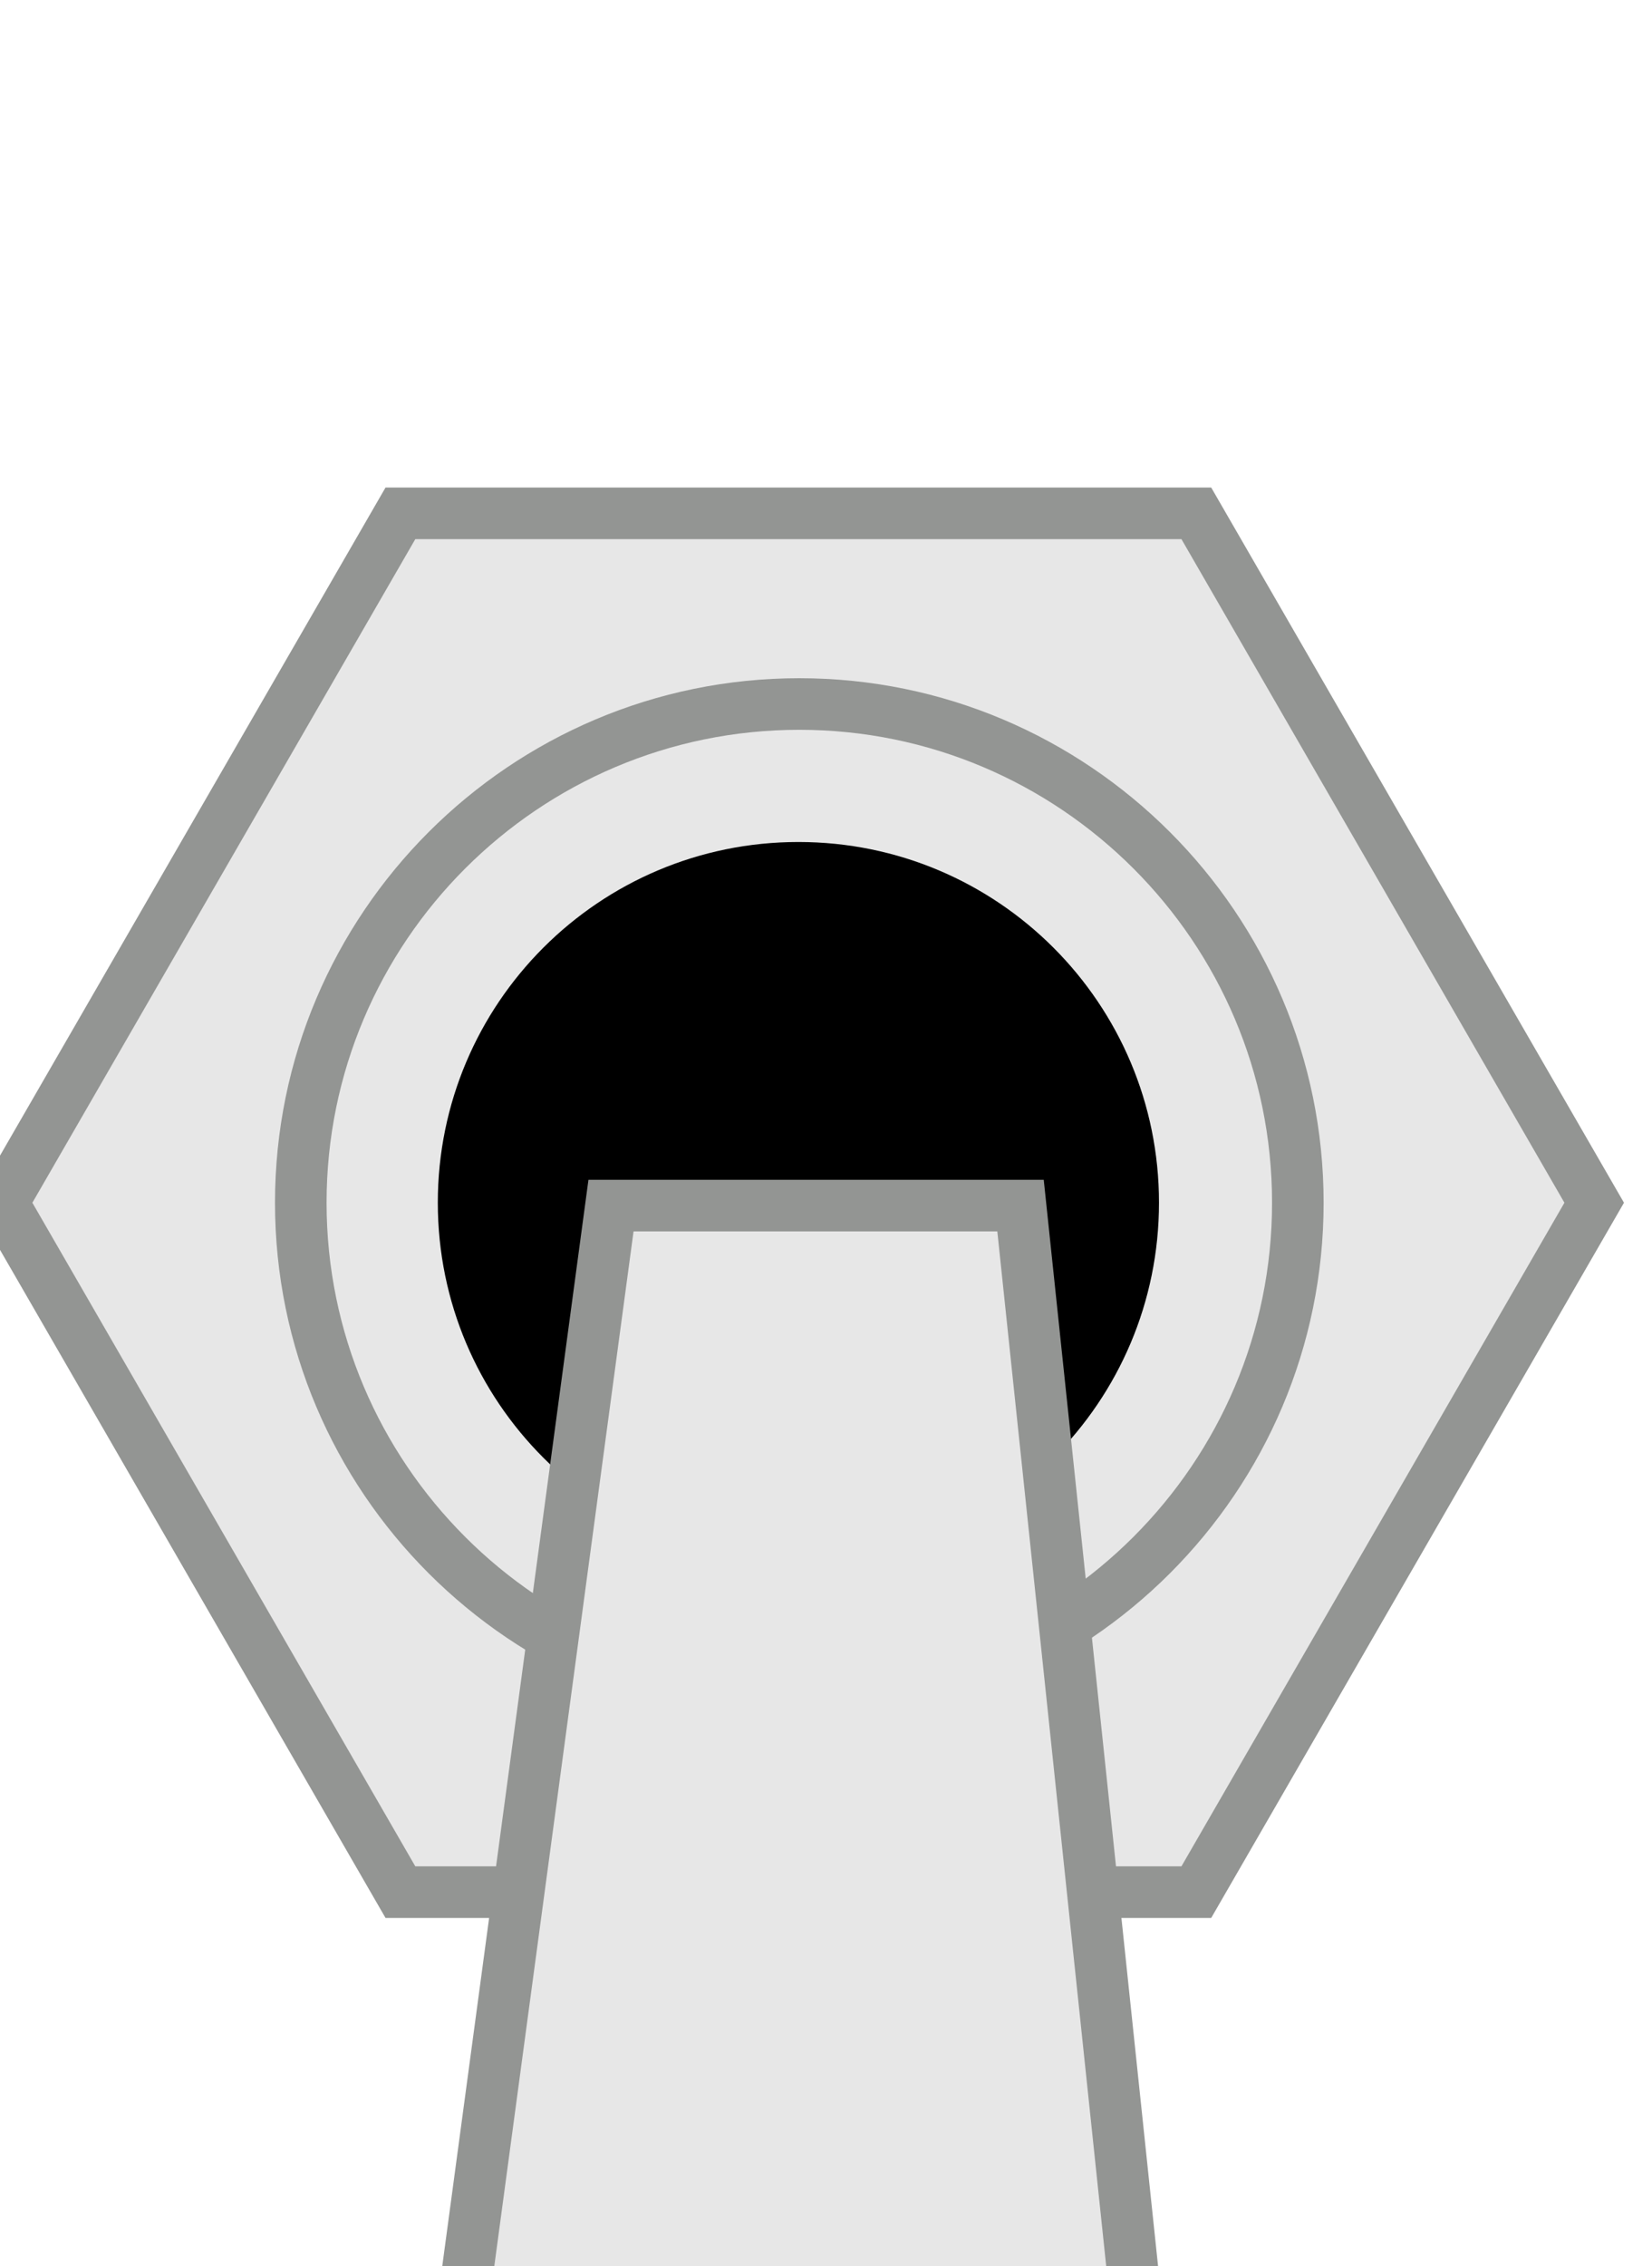<?xml version="1.0" encoding="UTF-8" standalone="no"?>
<!-- Created with Inkscape (http://www.inkscape.org/) -->
<svg xmlns:dc="http://purl.org/dc/elements/1.1/" xmlns:cc="http://creativecommons.org/ns#" xmlns:rdf="http://www.w3.org/1999/02/22-rdf-syntax-ns#" xmlns:svg="http://www.w3.org/2000/svg" xmlns="http://www.w3.org/2000/svg" xmlns:sodipodi="http://sodipodi.sourceforge.net/DTD/sodipodi-0.dtd" xmlns:inkscape="http://www.inkscape.org/namespaces/inkscape" width="32" height="43.883" viewBox="0 0 8.467 11.611" version="1.1" id="svg20198" inkscape:version="0.92.2 5c3e80d, 2017-08-06" sodipodi:docname="NKK_0.svg">
  <defs id="defs20192"/>
  <sodipodi:namedview id="base" pagecolor="#ffffff" bordercolor="#666666" borderopacity="1.0" inkscape:pageopacity="0.0" inkscape:pageshadow="2" inkscape:zoom="7.919596" inkscape:cx="1.4417943" inkscape:cy="15.231018" inkscape:document-units="mm" inkscape:current-layer="g20169-3" showgrid="false" fit-margin-top="0" fit-margin-left="0" fit-margin-right="0" fit-margin-bottom="0" inkscape:window-width="2560" inkscape:window-height="1422" inkscape:window-x="0" inkscape:window-y="18" inkscape:window-maximized="0" units="px"/>
  <g inkscape:label="Layer 1" inkscape:groupmode="layer" id="layer1" transform="translate(-80.575,-112.946)">
    <g transform="matrix(0.335,0,0,-0.335,-224.013,506.004)" id="g20169" style="stroke-width:1.052">
      <g transform="matrix(0.995,0,0,0.995,32.586,3.86)" id="g20169-3" style="stroke-width:1.113">
        <path d="m 887.194,1146.24 -6.117,10.597 6.117,10.597 h 12.238 l 6.118,-10.597 -6.118,-10.597 z" style="opacity:1;vector-effect:none;fill:#e7e7e7;fill-opacity:1;fill-rule:nonzero;stroke:#939593;stroke-width:0.793;stroke-linecap:butt;stroke-linejoin:miter;stroke-miterlimit:8.5;stroke-dasharray:none;stroke-dashoffset:0;stroke-opacity:1" id="path6481-7" inkscape:connector-curvature="0"/>
        <path d="m 893.327,1149.173 c -4.227,0 -7.665,3.438 -7.665,7.664 0,4.227 3.438,7.666 7.665,7.666 4.227,0 7.666,-3.439 7.666,-7.666 0,-4.226 -3.439,-7.664 -7.666,-7.664" style="opacity:1;vector-effect:none;fill:#e7e7e7;fill-opacity:1;fill-rule:nonzero;stroke:#939593;stroke-width:0.793;stroke-linecap:butt;stroke-linejoin:miter;stroke-miterlimit:8.5;stroke-dasharray:none;stroke-dashoffset:0;stroke-opacity:1" id="path6489-5" inkscape:connector-curvature="0"/>
        <path d="m 898.858,1156.838 c 0,-3.063 -2.481,-5.545 -5.544,-5.545 -3.064,0 -5.545,2.482 -5.545,5.545 0,3.062 2.481,5.544 5.545,5.544 3.063,0 5.544,-2.482 5.544,-5.544" style="fill:#000000;fill-opacity:1;fill-rule:evenodd;stroke:none;stroke-width:0.793;stroke-miterlimit:4;stroke-dasharray:none" id="path6497-9" inkscape:connector-curvature="0"/>
        <path inkscape:connector-curvature="0" id="path20173" style="opacity:1;vector-effect:none;fill:#e7e7e7;fill-opacity:1;fill-rule:evenodd;stroke:#939593;stroke-width:0.793;stroke-linecap:butt;stroke-linejoin:miter;stroke-miterlimit:8.5;stroke-dasharray:none;stroke-dashoffset:0;stroke-opacity:1" d="m 890.432,1156.793 -2.289,-17.003 h 10.376 l -1.79,17.003 z"/>
      </g>
    </g>
  </g>
</svg>